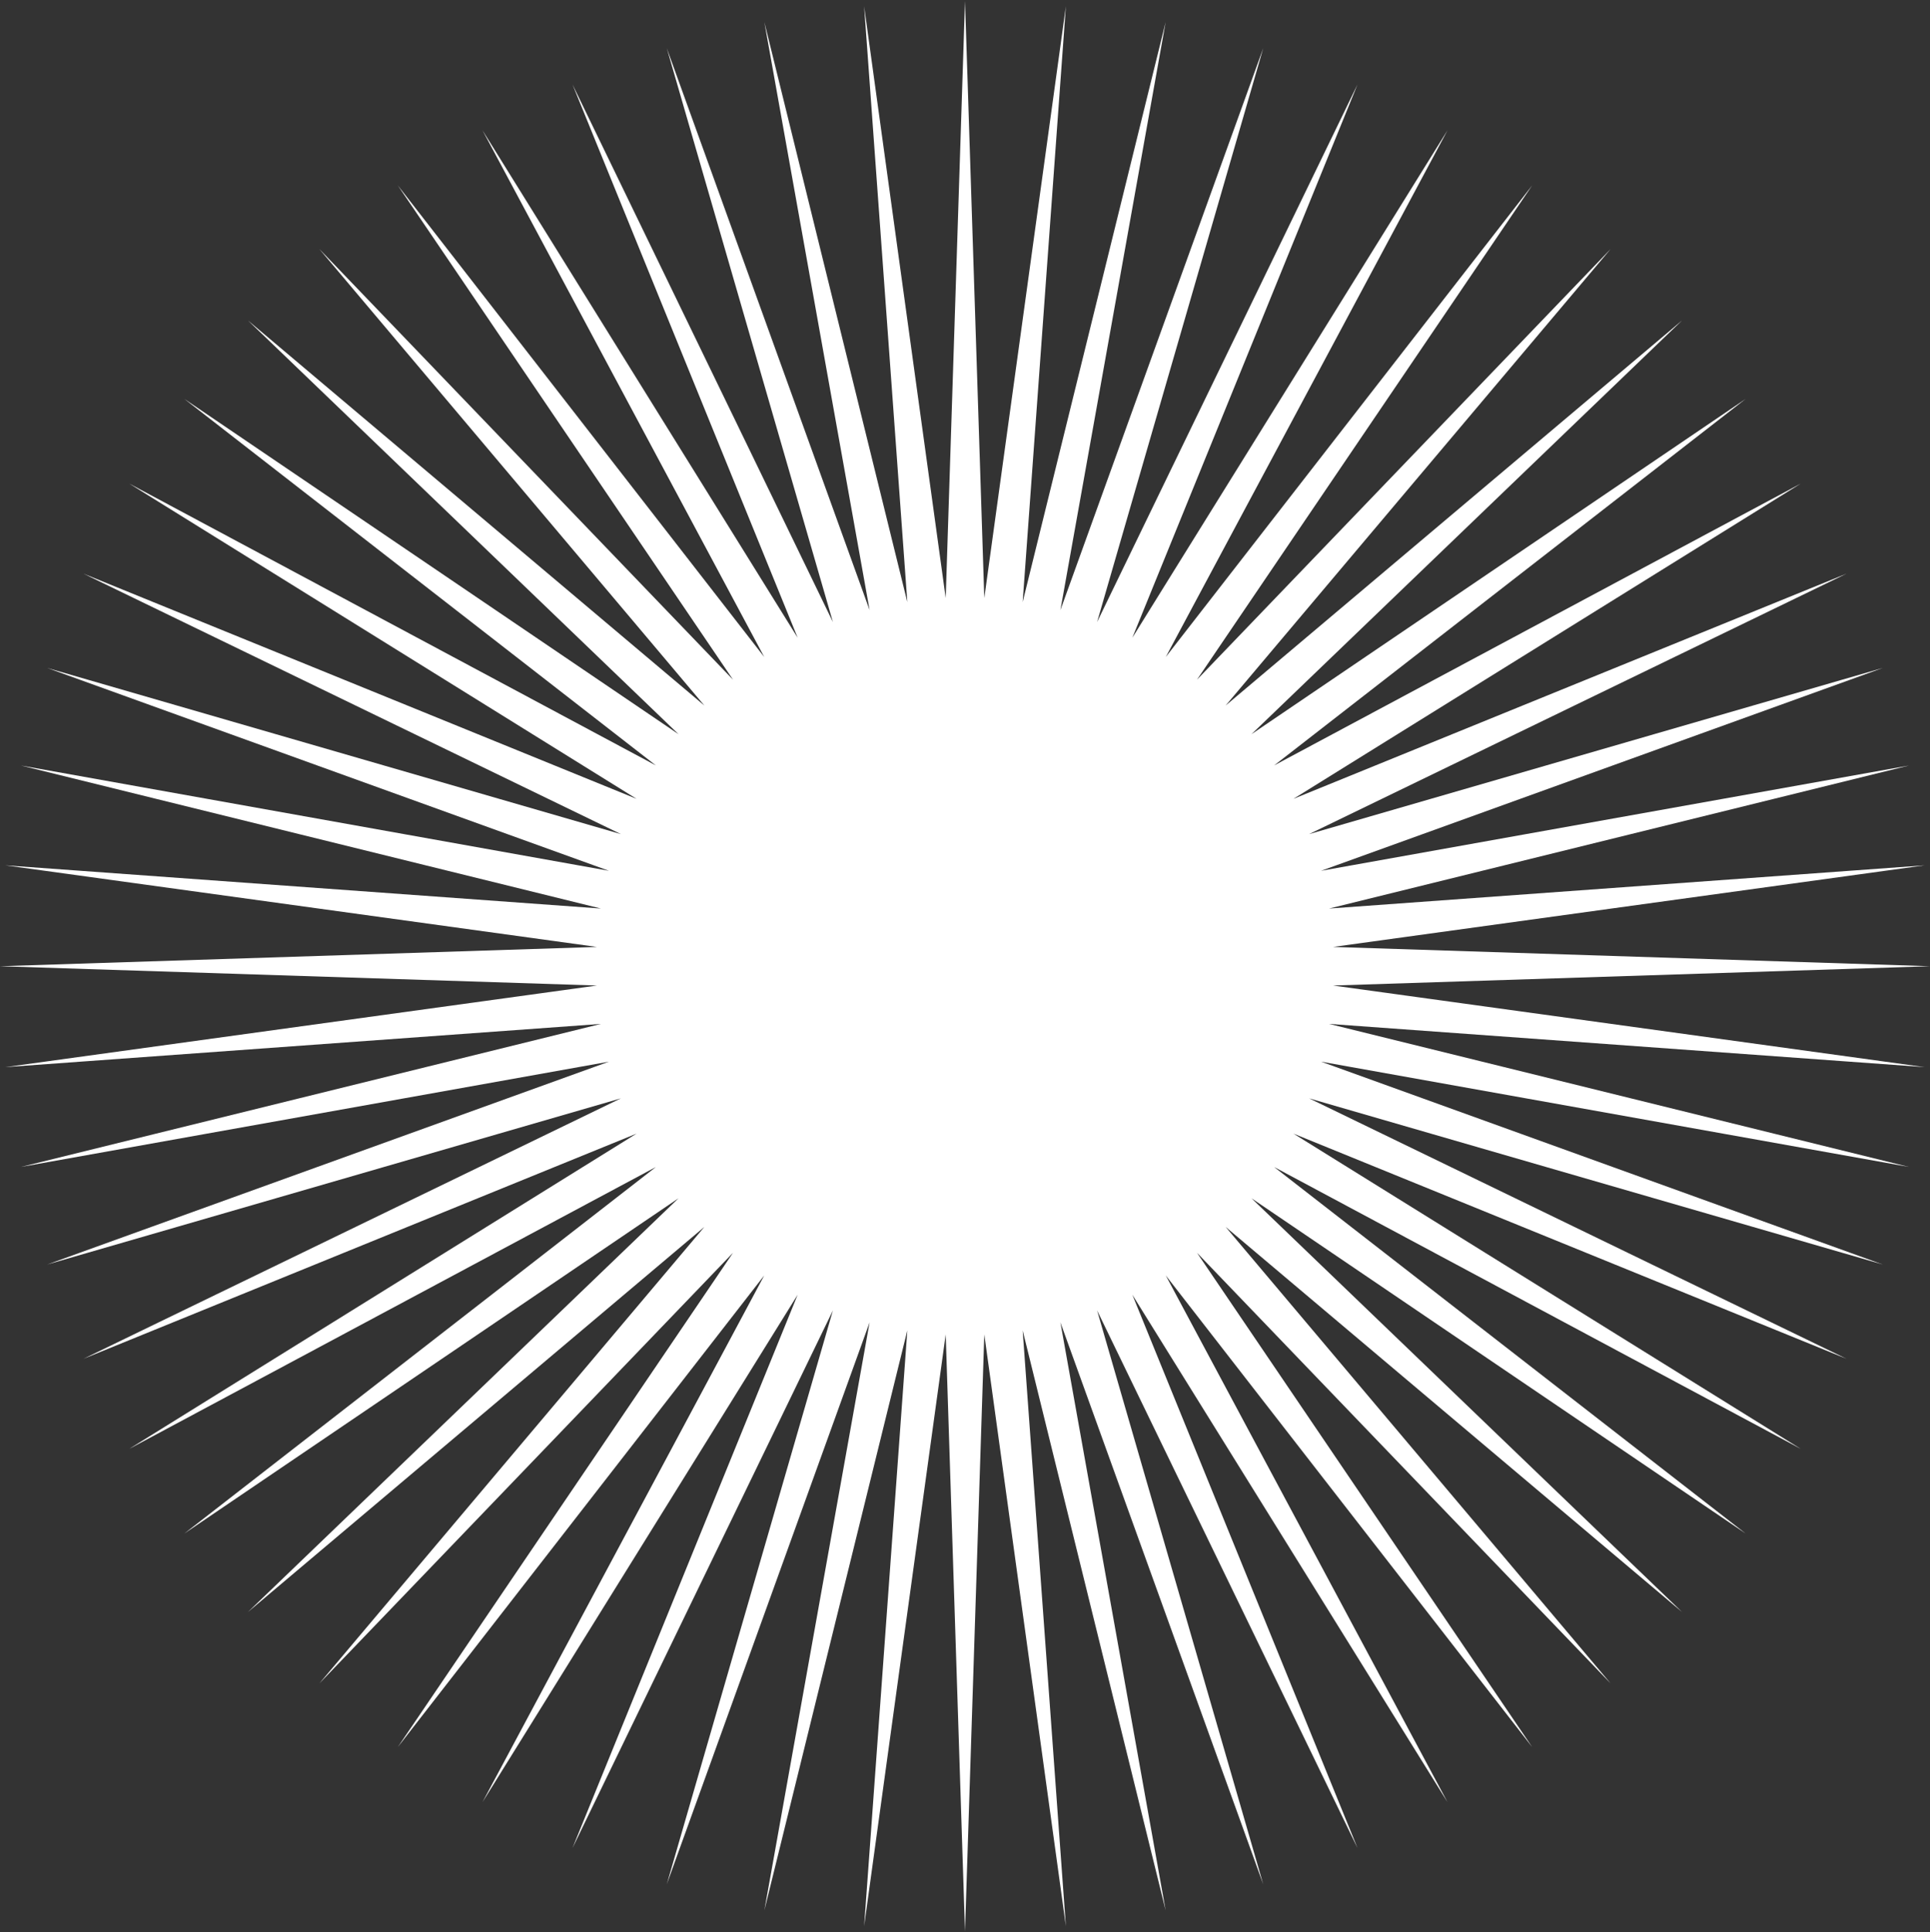 <svg width="1014" height="1015" viewBox="0 0 1014 1015" fill="none" xmlns="http://www.w3.org/2000/svg">
<rect x="0" y="0" width="1014" height="1015" fill="#333333" stroke="none"/>
<path d="M507 0.526L517.135 314.135L559.996 3.304L537.295 316.254L612.411 11.605L557.122 320.468L663.672 25.341L576.4 326.732L713.215 44.359L594.918 334.977L760.5 68.451L612.473 345.112L805.007 97.355L628.872 357.027L846.249 130.752L643.936 370.59L883.774 168.277L657.5 385.654L917.172 209.519L669.414 402.053L946.075 254.026L679.549 419.608L970.168 301.311L687.794 438.126L989.186 350.855L694.058 457.404L1002.92 402.115L698.273 477.232L1011.22 454.53L700.391 497.391L1014 507.526L700.391 517.662L1011.22 560.522L698.273 537.821L1002.92 612.938L694.058 557.648L989.186 664.198L687.794 576.927L970.168 713.742L679.549 595.445L946.075 761.026L669.414 612.999L917.172 805.533L657.5 629.398L883.774 846.776L643.936 644.462L846.249 884.301L628.872 658.026L805.007 917.698L612.473 669.941L760.5 946.601L594.918 680.076L713.215 970.694L576.4 688.321L663.672 989.712L557.122 694.584L612.411 1003.45L537.295 698.799L559.996 1011.75L517.135 700.918L507 1014.53L496.865 700.918L454.004 1011.75L476.705 698.799L401.589 1003.45L456.878 694.584L350.328 989.712L437.6 688.321L300.785 970.694L419.082 680.076L253.5 946.601L401.527 669.941L208.993 917.698L385.128 658.026L167.751 884.301L370.064 644.462L130.226 846.776L356.5 629.398L96.828 805.533L344.586 612.999L67.925 761.026L334.451 595.445L43.833 713.742L326.206 576.927L24.814 664.198L319.942 557.648L11.079 612.938L315.727 537.821L2.777 560.522L313.609 517.662L0 507.526L313.609 497.391L2.777 454.53L315.727 477.232L11.079 402.115L319.942 457.404L24.814 350.855L326.206 438.126L43.833 301.311L334.451 419.608L67.925 254.026L344.586 402.053L96.828 209.519L356.5 385.654L130.226 168.277L370.064 370.59L167.751 130.752L385.128 357.027L208.993 97.355L401.527 345.112L253.5 68.451L419.082 334.977L300.785 44.359L437.6 326.732L350.328 25.341L456.878 320.468L401.589 11.605L476.705 316.254L454.004 3.304L496.865 314.135L507 0.526Z" fill="white"/>
</svg>
